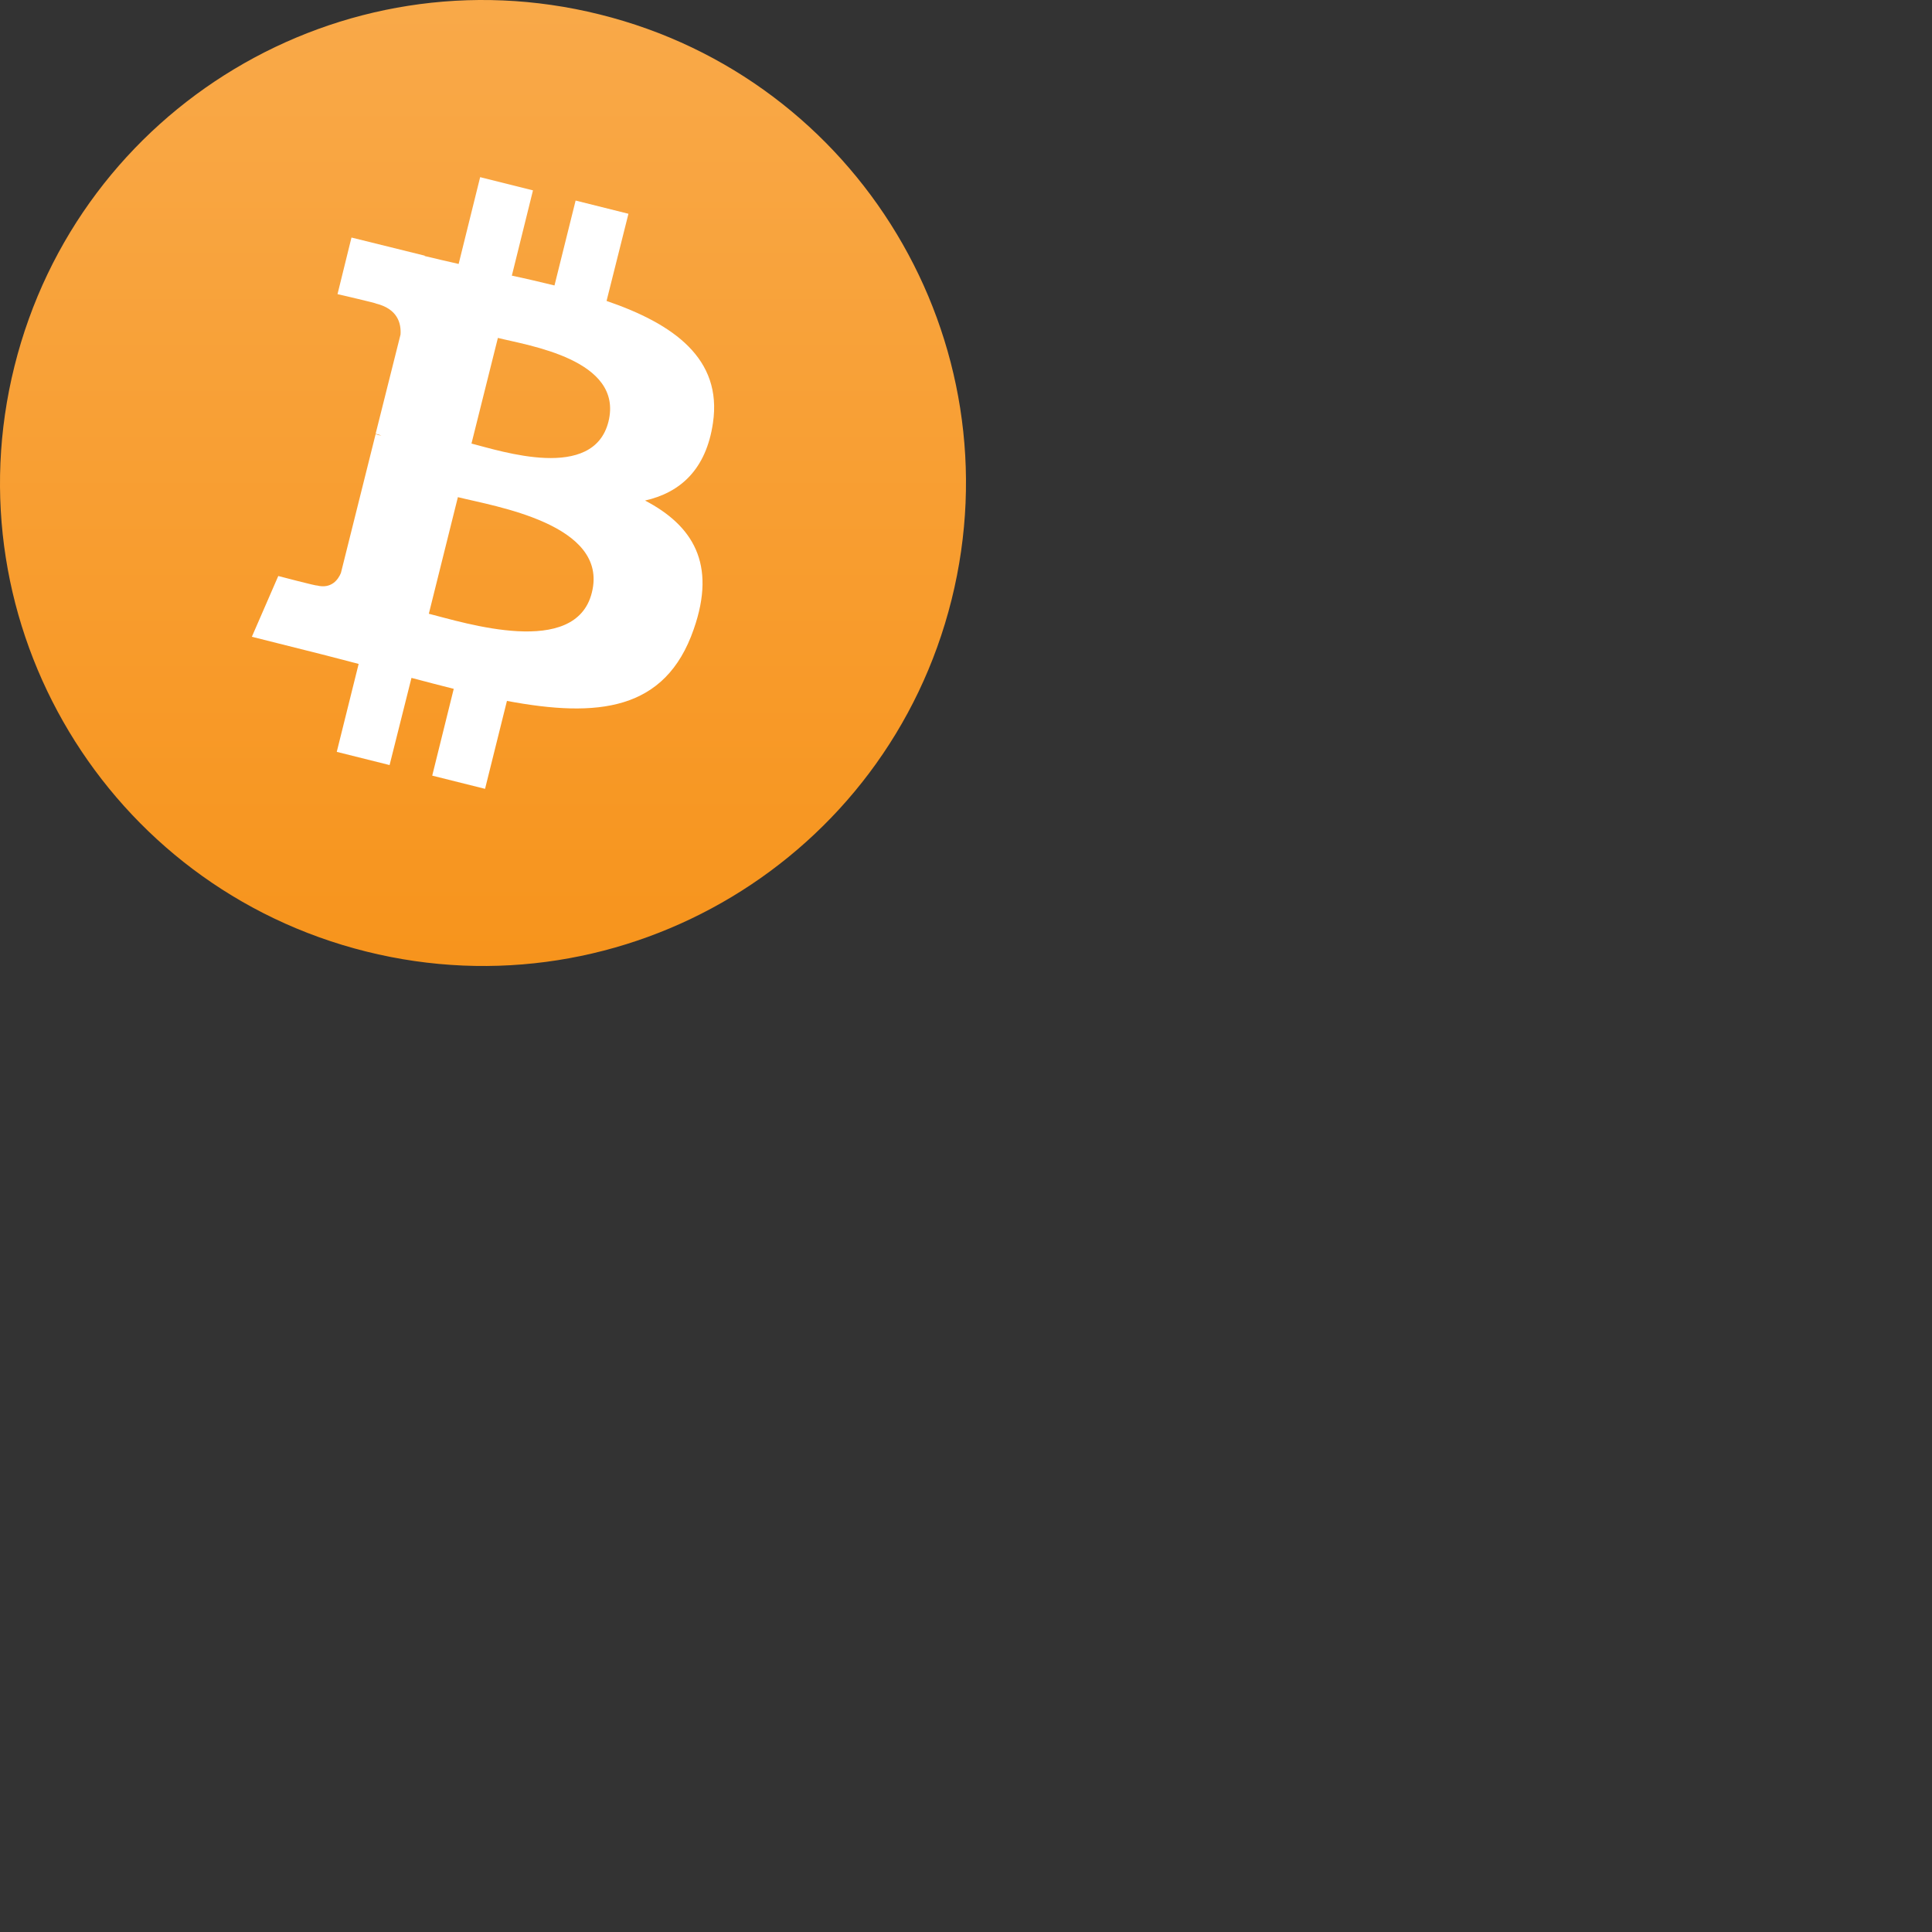 <svg xmlns="http://www.w3.org/2000/svg" version="1.1" viewBox="0 0 512 512" fill="currentColor"><rect x="0" y="0" width="512" height="512" fill="#333333" stroke="none"/><defs><linearGradient id="logosBitcoin0" x1="49.973%" x2="49.973%" y1="-.024%" y2="99.99%"><stop offset="0%" stop-color="#F9AA4B"/><stop offset="100%" stop-color="#F7931A"/></linearGradient></defs><path fill="url(#logosBitcoin0)" d="M252.171 158.954c-17.102 68.608-86.613 110.314-155.123 93.211c-68.61-17.102-110.316-86.61-93.213-155.119C20.937 28.438 90.347-13.268 158.957 3.835c68.51 17.002 110.317 86.51 93.214 155.119"/><path fill="#FFF" d="M188.945 112.05c2.5-17-10.4-26.2-28.2-32.3l5.8-23.1l-14-3.5l-5.6 22.5c-3.7-.9-7.5-1.8-11.3-2.6l5.6-22.6l-14-3.5l-5.7 23c-3.1-.7-6.1-1.4-9-2.1v-.1l-19.4-4.8l-3.7 15s10.4 2.4 10.2 2.5c5.7 1.4 6.7 5.2 6.5 8.2l-6.6 26.3c.4.1.9.2 1.5.5c-.5-.1-1-.2-1.5-.4l-9.2 36.8c-.7 1.7-2.5 4.3-6.4 3.3c.1.2-10.2-2.5-10.2-2.5l-7 16.1l18.3 4.6c3.4.9 6.7 1.7 10 2.6l-5.8 23.3l14 3.5l5.8-23.1c3.8 1 7.6 2 11.2 2.9l-5.7 23l14 3.5l5.8-23.3c24 4.5 42 2.7 49.5-19c6.1-17.4-.3-27.5-12.9-34.1c9.3-2.1 16.2-8.2 18-20.6m-32.1 45c-4.3 17.4-33.7 8-43.2 5.6l7.7-30.9c9.5 2.4 40.1 7.1 35.5 25.3m4.4-45.3c-4 15.9-28.4 7.8-36.3 5.8l7-28c7.9 2 33.4 5.7 29.3 22.2"/></svg>